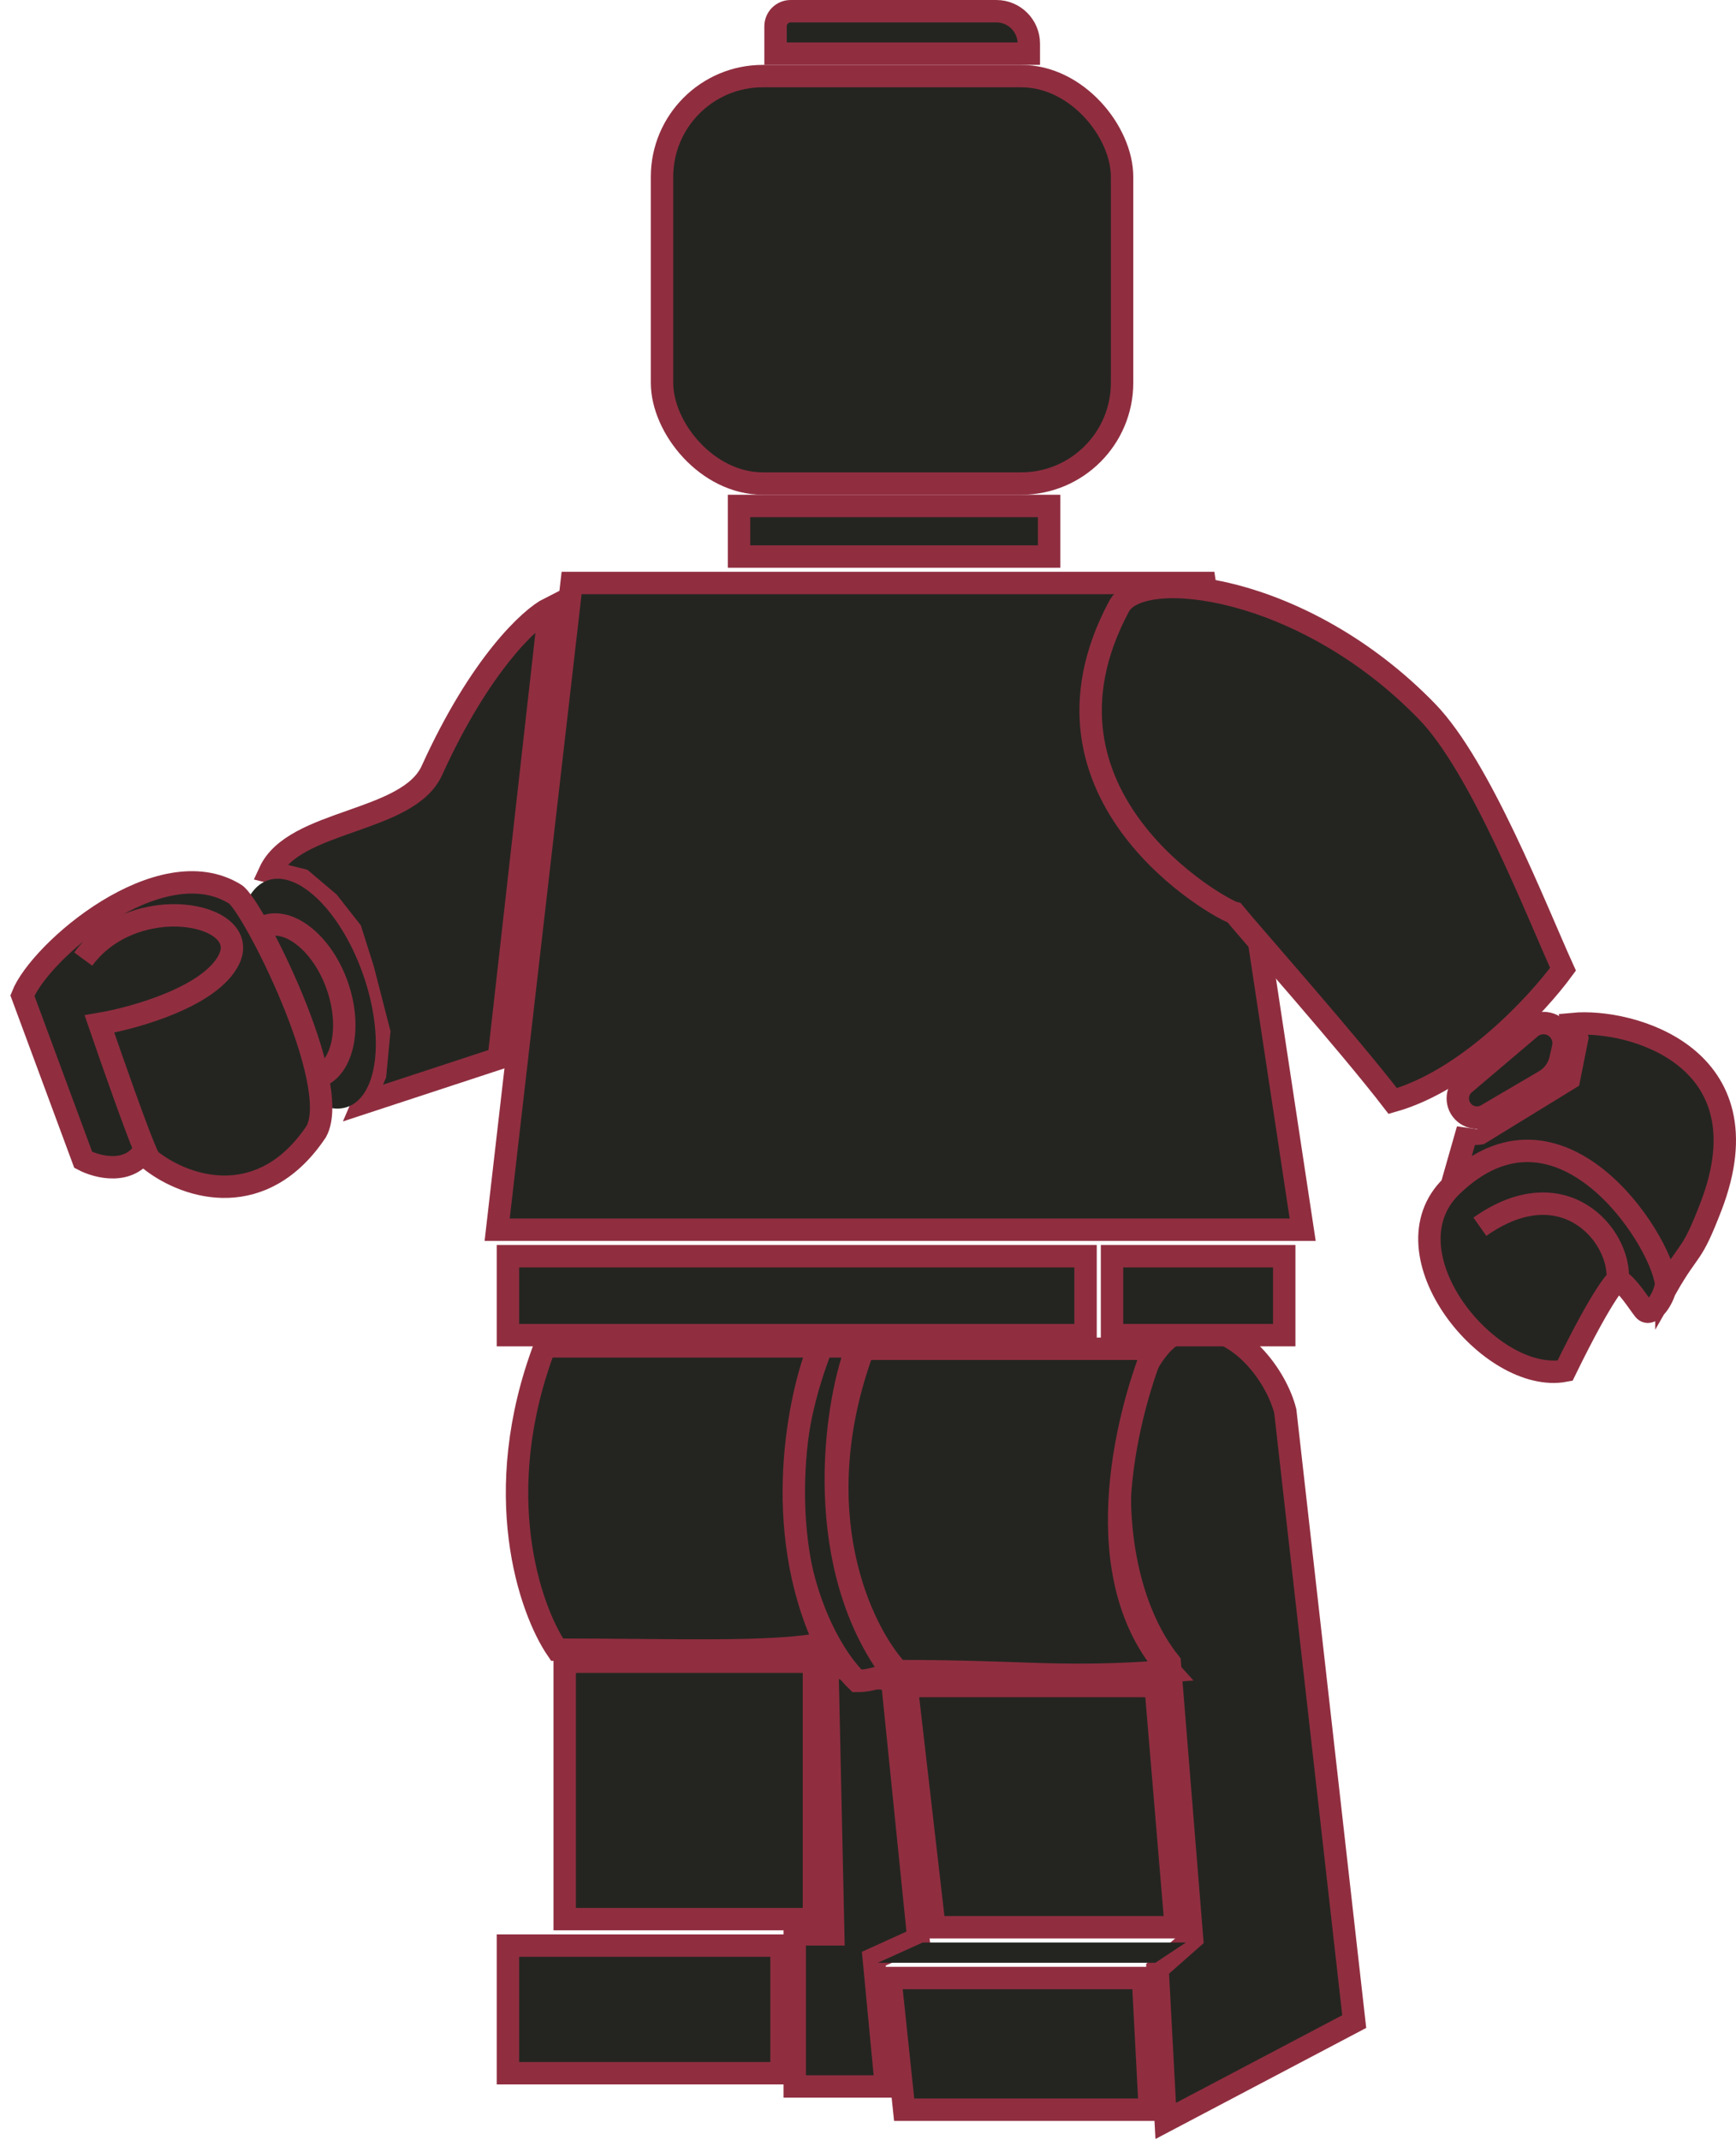 <svg width="155" height="191" viewBox="0 0 155 191" fill="none" xmlns="http://www.w3.org/2000/svg">
<g id="Group 5">
<path id="Rectangle 113" d="M44.389 109.768L51.036 52.04H107.565L116.311 109.768H44.389Z" fill="#242520" stroke="#902E40" stroke-width="2"/>
<path id="Vector 11" d="M106.433 173.03L104.442 148.415C96.841 138.822 99.917 118.995 106.433 118.551C110.645 118.264 113.975 122.835 114.759 125.972L120.913 180.451L104.08 189.32L103.356 175.745L106.433 173.03Z" fill="#242520" stroke="#902E40" stroke-width="2"/>
<path id="Vector 10" d="M74.397 172.668L73.854 147.872C75.592 149.754 78.681 149.862 79.646 149.862L81.999 173.03L78.017 174.84L79.103 186.242H70.958V172.668H74.397Z" fill="#242520" stroke="#902E40" stroke-width="2"/>
<path id="Vector 9" d="M76.517 120.18H73.376C67.465 135.224 73.007 146.659 76.517 150.044C77.995 150.044 78.719 149.501 79.827 149.501C72.585 140.024 74.362 125.884 76.517 120.18Z" fill="#242520" stroke="#902E40" stroke-width="2"/>
<path id="Vector 8" d="M102.995 120.396L77.079 120.396C71.715 134.988 76.898 145.656 80.16 149.166C91.757 149.166 94.657 149.918 104.443 149.166C96.904 140.892 100.518 126.601 102.995 120.396Z" fill="#242520" stroke="#902E40" stroke-width="2"/>
<path id="Vector 7" d="M73.125 120.18H48.643C43.674 133.298 47.304 143.695 49.74 147.254C60.336 147.254 68.923 147.635 73.674 146.682C68.85 136.31 71.359 124.565 73.125 120.18Z" fill="#242520" stroke="#902E40" stroke-width="2"/>
<path id="Vector 5" d="M124.352 98.28C120.413 93.149 111.487 83.076 110.197 81.486C109.009 81.194 90.814 71.122 99.918 54.117C101.856 50.498 116.388 52.127 127.429 63.529C132.206 68.463 137.142 81.206 139.555 86.515C137.263 89.653 131.012 96.398 124.352 98.28Z" fill="#242520" stroke="#902E40" stroke-width="2"/>
<path id="Vector 3" d="M38.56 68.778C42.904 59.221 47.369 55.143 49.058 54.298L44.533 94.479L32.407 98.461L33.493 95.927L33.855 92.126L32.407 86.515L31.321 83.076L29.33 80.542L26.977 78.551L24.081 77.827C26.253 73.122 36.422 73.484 38.56 68.778Z" fill="#242520" stroke="#902E40" stroke-width="2"/>
<rect id="Rectangle 110" x="59.108" y="6.792" width="41.077" height="36.371" rx="9" fill="#242520" stroke="#902E40" stroke-width="2"/>
<path id="Rectangle 111" d="M69.244 2.35C69.244 1.604 69.848 1 70.594 1H88.959C90.561 1 91.859 2.298 91.859 3.9V4.792H69.244V2.35Z" fill="#242520" stroke="#902E40" stroke-width="2"/>
<rect id="Rectangle 112" x="65.986" y="45.163" width="27.683" height="4.516" fill="#242520" stroke="#902E40" stroke-width="2"/>
<rect id="Rectangle 114" x="45.352" y="112.13" width="51.574" height="7.05" fill="#242520" stroke="#902E40" stroke-width="2"/>
<path id="Rectangle 115" d="M99.288 112.13H114.664V119.179H99.288V112.13Z" fill="#242520" stroke="#902E40" stroke-width="2"/>
<ellipse id="Ellipse 560" cx="27.456" cy="88.697" rx="5.249" ry="10.72" transform="rotate(-19.417 27.456 88.697)" fill="#242520"/>
<path id="Ellipse 561" d="M30.107 87.965C30.798 89.925 30.893 91.838 30.536 93.326C30.177 94.826 29.407 95.761 28.467 96.093C27.527 96.424 26.34 96.179 25.12 95.235C23.909 94.299 22.784 92.75 22.093 90.79C21.401 88.829 21.307 86.917 21.663 85.428C22.022 83.929 22.793 82.993 23.733 82.662C24.672 82.331 25.859 82.576 27.08 83.519C28.29 84.455 29.416 86.004 30.107 87.965Z" fill="#242520" stroke="#902E40" stroke-width="2"/>
<g id="Vector 4">
<path d="M2 88.868L7.43 103.529C8.69 104.192 11.558 104.94 12.941 102.623C13.178 103.193 13.356 103.492 13.403 103.529C16.841 106.243 23.538 108.053 28.244 100.994C30.597 96.65 22.541 80.774 21.004 79.818C14.308 75.655 3.569 84.886 2 88.868Z" fill="#242520"/>
<path d="M7.43 85.61C11.955 79.456 22.452 81.447 20.461 85.61C18.869 88.94 12.075 90.859 8.878 91.402C9.983 94.62 12.013 100.401 12.941 102.623M12.941 102.623C13.178 103.193 13.356 103.492 13.403 103.529C16.841 106.243 23.538 108.053 28.244 100.994C30.597 96.65 22.541 80.774 21.004 79.818C14.308 75.655 3.569 84.886 2 88.868L7.43 103.529C8.69 104.192 11.558 104.94 12.941 102.623Z" stroke="#902E40" stroke-width="2"/>
</g>
<path id="Rectangle 116" d="M136.652 91.747C137.445 91.075 138.642 91.214 139.258 92.051C139.568 92.471 139.679 93.005 139.563 93.513L139.325 94.561C139.142 95.368 138.633 96.064 137.919 96.483L132.74 99.523C132.114 99.89 131.324 99.823 130.769 99.355C129.959 98.672 129.957 97.425 130.765 96.739L136.652 91.747Z" fill="#242520" stroke="#902E40" stroke-width="2"/>
<g id="Vector 6">
<path d="M140.46 91.402C145.528 90.92 157.929 94.272 152.768 107.692C150.958 112.398 150.958 111.13 148.786 114.931C148.786 114.821 148.777 114.7 148.76 114.569C148.648 115.897 147.374 117.646 146.795 116.922C146.216 116.198 145.407 114.811 144.442 114.207C144.442 114.207 143.356 114.931 139.736 122.352C133.039 123.619 123.447 111.854 129.6 105.882L131.048 100.814C131.048 101.248 131.772 101.236 132.134 101.176L140.098 96.289L140.822 92.669L140.46 91.402Z" fill="#242520"/>
<path d="M129.6 105.882C123.447 111.854 133.039 123.619 139.736 122.352C143.356 114.931 144.442 114.207 144.442 114.207M129.6 105.882L131.048 100.814C131.048 101.248 131.772 101.236 132.134 101.176L140.098 96.289L140.822 92.669L140.46 91.402C145.528 90.92 157.929 94.272 152.768 107.692C150.958 112.398 150.958 111.13 148.786 114.931C148.786 114.821 148.777 114.7 148.76 114.569M129.6 105.882C139.182 96.582 148.218 110.418 148.76 114.569M144.442 114.207C144.683 110.226 139.555 104.253 132.134 109.502M144.442 114.207C145.407 114.811 146.216 116.198 146.795 116.922C147.374 117.646 148.648 115.897 148.76 114.569" stroke="#902E40" stroke-width="2"/>
</g>
<rect id="Rectangle 117" x="50.421" y="148.329" width="22.253" height="22.977" fill="#242520" stroke="#902E40" stroke-width="2"/>
<path id="Rectangle 118" d="M83.433 172.03L80.949 150.501H103.18L104.984 172.03H83.433Z" fill="#242520" stroke="#902E40" stroke-width="2"/>
<rect id="Rectangle 119" x="45.352" y="173.668" width="24.425" height="11.393" fill="#242520" stroke="#902E40" stroke-width="2"/>
<path id="Rectangle 120" d="M80.728 188.319L79.49 176.564H102.051L102.665 188.319H80.728Z" fill="#242520" stroke="#902E40" stroke-width="2"/>
<path id="Rectangle 121" d="M82.388 173.392H105.89L103.158 175.202H78.379L82.388 173.392Z" fill="#242520"/>
</g>
</svg>
